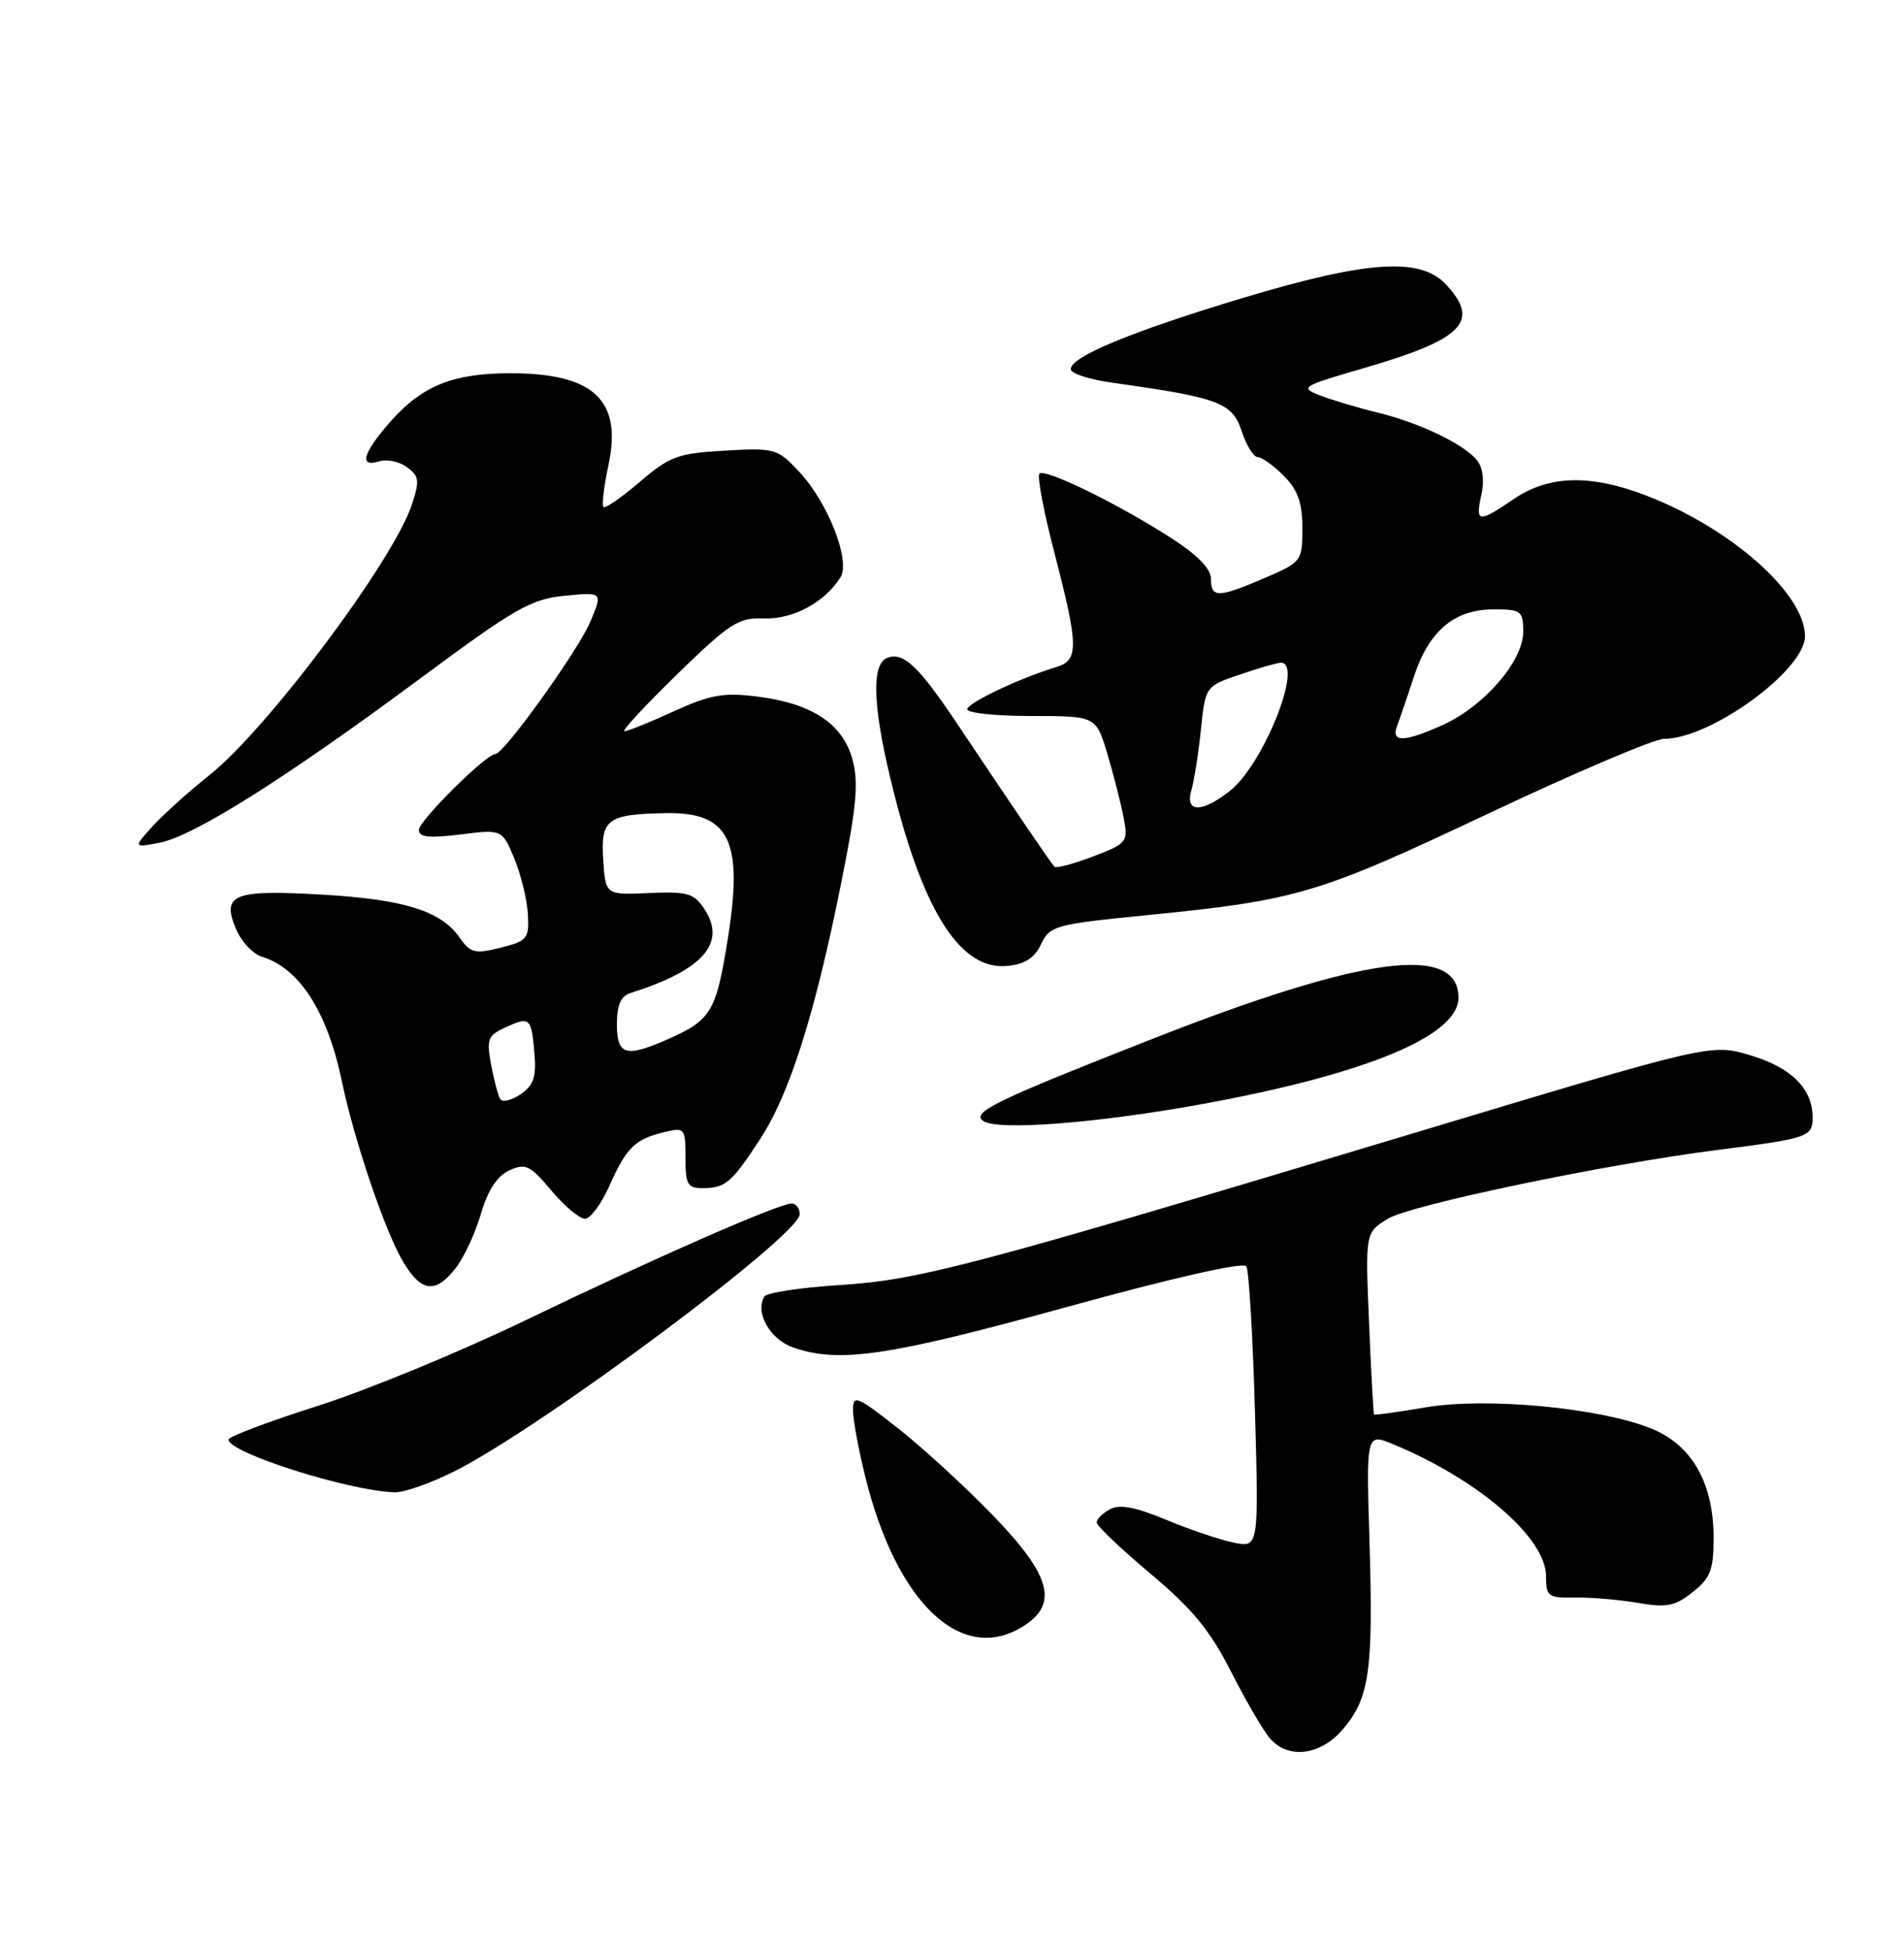 <?xml version="1.0" encoding="UTF-8" standalone="no"?>
<!DOCTYPE svg PUBLIC "-//W3C//DTD SVG 1.1//EN" "http://www.w3.org/Graphics/SVG/1.1/DTD/svg11.dtd" >
<svg xmlns="http://www.w3.org/2000/svg" xmlns:xlink="http://www.w3.org/1999/xlink" version="1.1" viewBox="0 0 250 256">
 <g >
 <path fill="currentColor"
d=" M 176.37 226.97 C 179.82 222.87 180.32 219.30 179.82 202.50 C 179.38 188.13 179.38 188.13 182.94 189.61 C 194.14 194.25 203.00 201.91 203.00 206.93 C 203.00 209.59 203.27 209.79 206.75 209.73 C 208.81 209.69 212.53 210.00 215.00 210.42 C 218.82 211.08 219.92 210.87 222.25 209.02 C 224.59 207.18 225.00 206.11 225.00 201.89 C 225.00 194.68 222.14 189.68 216.79 187.53 C 210.00 184.80 195.09 183.41 187.21 184.76 C 183.55 185.38 180.49 185.81 180.41 185.70 C 180.33 185.59 180.03 180.17 179.76 173.66 C 179.26 161.82 179.26 161.82 182.23 160.00 C 185.25 158.17 210.79 152.84 225.50 150.97 C 237.44 149.45 238.00 149.26 238.00 146.70 C 238.00 142.92 235.20 140.14 229.80 138.53 C 224.67 137.01 224.67 137.01 186.09 148.62 C 127.41 166.28 120.73 168.04 110.22 168.71 C 105.11 169.03 100.68 169.71 100.37 170.21 C 99.09 172.28 101.09 175.84 104.14 176.90 C 110.17 179.00 116.62 178.05 139.92 171.63 C 153.94 167.76 163.28 165.65 163.65 166.24 C 163.99 166.79 164.49 175.33 164.78 185.23 C 165.29 203.22 165.29 203.22 161.90 202.50 C 160.03 202.10 156.03 200.74 153.01 199.48 C 149.11 197.85 147.01 197.46 145.76 198.13 C 144.79 198.65 144.00 199.43 144.00 199.87 C 144.00 200.31 147.17 203.33 151.05 206.59 C 156.55 211.20 158.89 214.04 161.66 219.50 C 163.62 223.35 165.92 227.29 166.77 228.25 C 169.20 231.01 173.44 230.45 176.37 226.97 Z  M 134.54 213.38 C 138.98 210.47 137.91 206.75 130.41 198.98 C 126.79 195.23 121.16 190.06 117.91 187.51 C 112.49 183.25 112.00 183.05 112.00 185.12 C 112.00 186.36 112.73 190.33 113.63 193.94 C 117.78 210.67 126.42 218.70 134.54 213.38 Z  M 59.78 193.10 C 71.33 187.25 105.00 162.17 105.00 159.41 C 105.00 158.64 104.53 158.00 103.95 158.00 C 102.26 158.00 85.72 165.26 69.00 173.33 C 60.47 177.45 48.21 182.50 41.75 184.56 C 35.29 186.61 30.00 188.61 30.00 188.99 C 30.00 190.71 45.67 195.69 51.78 195.92 C 53.03 195.96 56.63 194.70 59.78 193.10 Z  M 59.81 166.51 C 60.89 165.14 62.39 161.93 63.14 159.38 C 64.05 156.25 65.28 154.38 66.88 153.65 C 68.99 152.68 69.60 152.97 72.38 156.28 C 74.10 158.33 76.09 160.00 76.81 160.00 C 77.52 160.00 78.98 158.03 80.04 155.63 C 82.25 150.65 83.39 149.54 87.25 148.62 C 89.90 147.99 90.00 148.10 90.00 151.98 C 90.00 155.49 90.29 156.00 92.25 155.98 C 95.28 155.96 96.04 155.31 99.82 149.52 C 103.68 143.62 107.00 133.14 110.44 115.97 C 112.48 105.85 112.76 102.72 111.92 99.67 C 110.63 94.99 106.60 92.34 99.39 91.44 C 94.99 90.89 93.23 91.21 88.45 93.39 C 85.32 94.83 82.41 96.00 81.99 96.00 C 81.57 96.00 84.69 92.64 88.91 88.52 C 95.85 81.77 96.96 81.06 100.34 81.19 C 104.10 81.33 108.29 79.08 110.35 75.81 C 111.72 73.63 108.74 66.00 104.92 61.92 C 102.09 58.89 101.74 58.79 95.17 59.16 C 89.01 59.51 87.93 59.90 84.00 63.27 C 81.61 65.31 79.46 66.80 79.23 66.56 C 79.00 66.33 79.30 63.83 79.90 61.01 C 81.72 52.53 77.94 49.00 67.02 49.00 C 59.47 49.00 55.40 50.65 51.23 55.39 C 47.62 59.50 47.09 61.42 49.80 60.56 C 50.79 60.25 52.43 60.59 53.43 61.33 C 55.04 62.50 55.12 63.11 54.08 66.24 C 51.66 73.60 35.08 95.74 27.50 101.76 C 24.75 103.95 21.38 106.98 20.00 108.51 C 17.50 111.29 17.50 111.29 20.97 110.63 C 25.44 109.77 37.51 102.17 55.15 89.09 C 67.66 79.82 69.73 78.64 74.16 78.21 C 79.14 77.73 79.14 77.73 77.53 81.58 C 75.95 85.36 66.16 99.00 65.03 99.00 C 63.81 99.00 55.00 107.75 55.00 108.96 C 55.00 109.92 56.35 110.06 60.46 109.55 C 65.92 108.87 65.92 108.87 67.52 112.68 C 68.39 114.78 69.20 118.07 69.31 119.98 C 69.49 123.24 69.25 123.53 65.72 124.42 C 62.35 125.26 61.77 125.12 60.34 123.08 C 57.89 119.58 53.05 118.07 42.30 117.45 C 30.70 116.77 29.09 117.40 30.95 121.87 C 31.64 123.56 33.18 125.23 34.36 125.59 C 39.32 127.10 42.98 132.79 44.90 142.00 C 46.52 149.79 50.65 161.92 52.99 165.75 C 55.36 169.65 57.19 169.85 59.81 166.51 Z  M 157.99 144.92 C 179.43 140.99 191.50 135.98 191.50 130.99 C 191.50 123.84 178.95 125.53 151.31 136.39 C 130.66 144.50 127.48 146.04 129.11 147.17 C 131.02 148.47 144.16 147.45 157.99 144.92 Z  M 136.70 123.95 C 137.85 121.53 138.55 121.34 150.54 120.15 C 170.31 118.19 173.02 117.39 195.35 106.84 C 206.81 101.43 217.22 97.00 218.47 97.00 C 224.61 97.00 237.00 87.98 237.00 83.52 C 237.00 77.95 227.29 69.34 216.16 65.06 C 208.86 62.24 203.37 62.38 198.79 65.50 C 194.09 68.69 193.70 68.64 194.51 64.96 C 194.93 63.05 194.70 61.35 193.91 60.39 C 192.14 58.26 186.38 55.51 180.83 54.15 C 178.26 53.53 174.89 52.52 173.33 51.91 C 170.62 50.87 170.88 50.71 179.00 48.35 C 192.14 44.54 194.42 42.21 189.83 37.31 C 186.46 33.74 179.50 34.21 163.18 39.12 C 148.54 43.52 140.44 46.88 140.60 48.50 C 140.65 49.05 143.12 49.84 146.10 50.25 C 160.03 52.20 161.80 52.86 163.02 56.56 C 163.64 58.45 164.59 60.00 165.12 60.00 C 165.66 60.00 167.20 61.10 168.55 62.45 C 170.41 64.32 171.00 65.97 171.00 69.33 C 171.00 73.68 170.91 73.79 166.06 75.88 C 159.95 78.51 159.00 78.52 159.00 75.99 C 159.00 74.65 157.21 72.83 153.63 70.54 C 146.55 66.01 137.20 61.46 136.48 62.19 C 136.16 62.51 137.04 67.19 138.45 72.59 C 141.62 84.80 141.66 86.67 138.75 87.55 C 133.90 89.02 127.00 92.29 127.00 93.12 C 127.00 93.61 130.81 94.00 135.46 94.00 C 143.92 94.00 143.92 94.00 145.43 99.08 C 146.26 101.87 147.21 105.62 147.55 107.41 C 148.14 110.54 147.98 110.74 143.52 112.44 C 140.97 113.41 138.69 114.02 138.45 113.79 C 138.03 113.36 133.70 107.00 125.67 95.00 C 120.62 87.45 118.61 85.55 116.51 86.36 C 114.30 87.21 114.60 93.17 117.41 104.23 C 121.42 120.04 126.25 127.39 132.26 126.81 C 134.56 126.59 135.84 125.77 136.70 123.95 Z  M 65.69 144.30 C 65.41 143.85 64.87 141.81 64.48 139.77 C 63.86 136.42 64.04 135.94 66.40 134.86 C 69.60 133.41 69.77 133.57 70.18 138.36 C 70.43 141.39 70.05 142.51 68.35 143.66 C 67.16 144.46 65.96 144.75 65.69 144.30 Z  M 81.00 134.47 C 81.00 131.98 81.52 130.77 82.75 130.38 C 92.30 127.36 95.43 123.83 92.50 119.36 C 91.12 117.26 90.29 117.02 85.22 117.24 C 79.50 117.50 79.50 117.50 79.20 112.83 C 78.86 107.52 79.75 106.87 87.53 106.75 C 95.81 106.63 97.63 110.40 95.55 123.33 C 94.00 132.98 93.39 133.96 87.28 136.61 C 82.12 138.84 81.00 138.46 81.00 134.47 Z  M 156.43 103.75 C 156.79 102.51 157.36 98.93 157.68 95.80 C 158.27 90.10 158.27 90.10 162.81 88.55 C 165.31 87.70 167.73 87.00 168.18 87.00 C 171.22 87.00 165.91 100.35 161.49 103.83 C 157.79 106.74 155.56 106.71 156.43 103.75 Z  M 183.44 95.30 C 183.79 94.37 184.80 91.44 185.67 88.78 C 187.62 82.82 190.97 80.00 196.13 80.00 C 199.75 80.00 200.00 80.19 200.00 82.97 C 200.00 86.77 194.89 92.69 189.51 95.14 C 184.39 97.46 182.59 97.51 183.44 95.30 Z "/>
</g>
</svg>